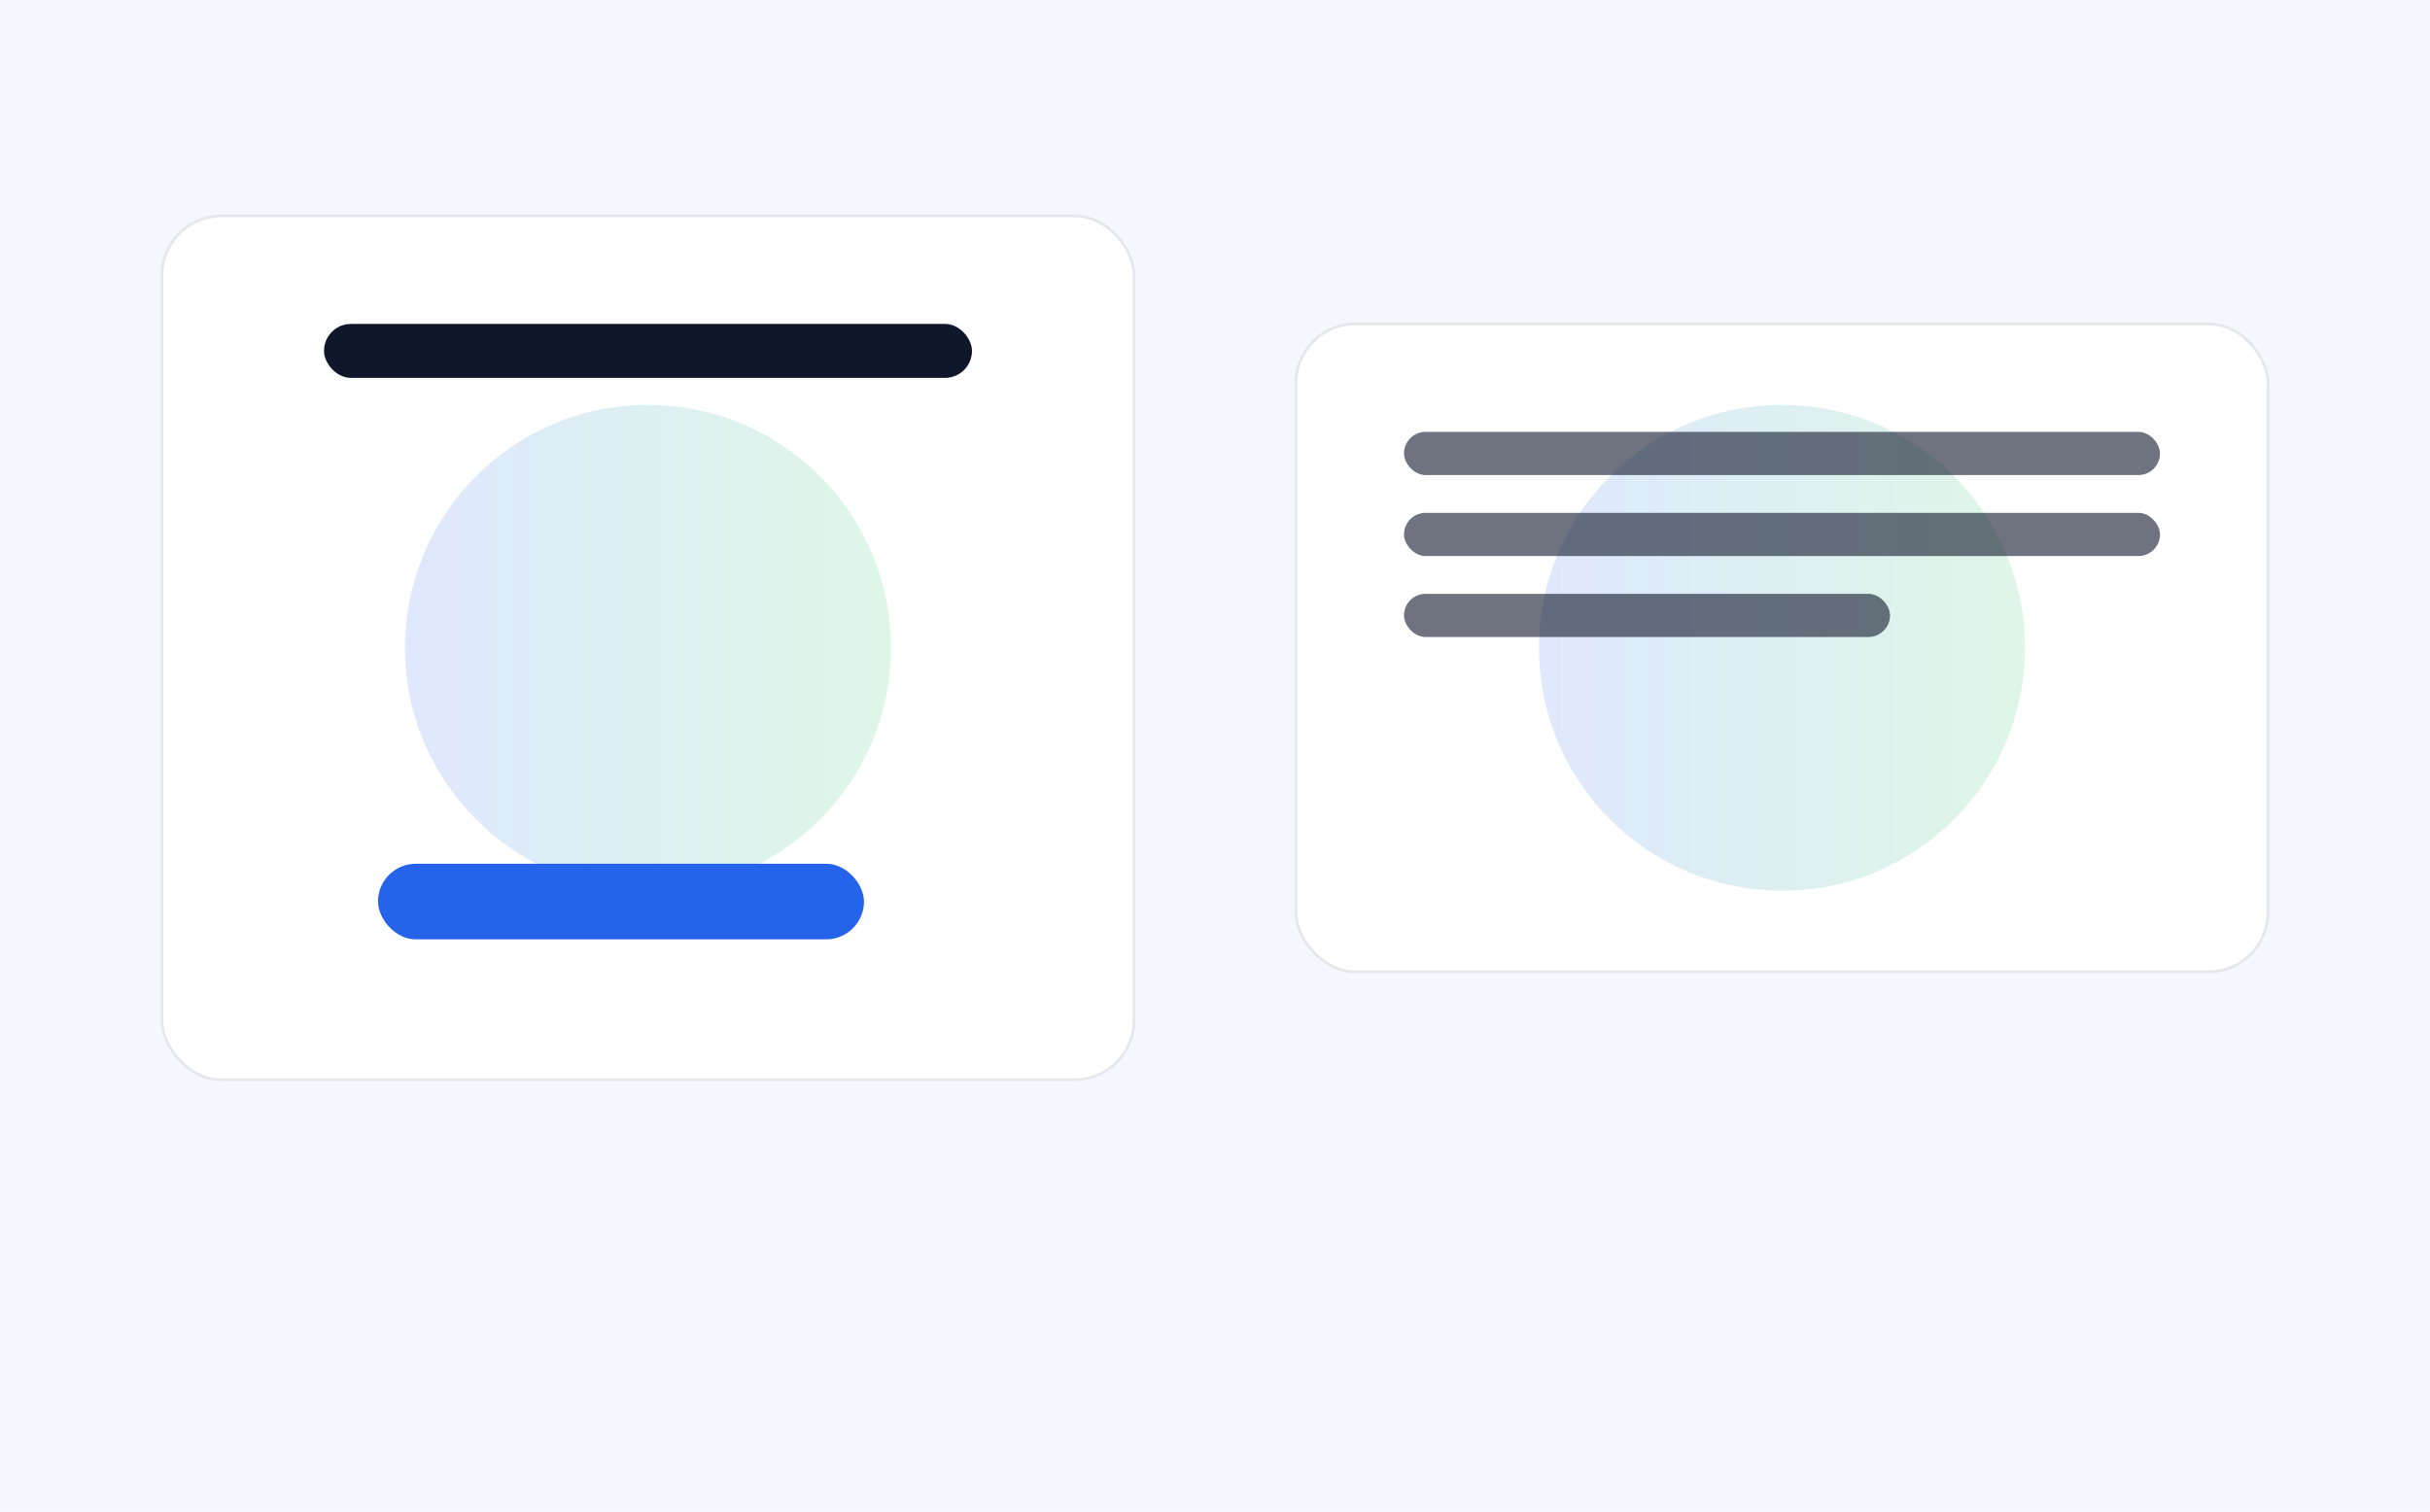 <svg width="900" height="560" viewBox="0 0 900 560" xmlns="http://www.w3.org/2000/svg">
  <defs>
    <linearGradient id="g2" x1="0" x2="1">
      <stop offset="0%" stop-color="#2563eb"/>
      <stop offset="100%" stop-color="#22c55e"/>
    </linearGradient>
  </defs>
  <rect width="900" height="560" fill="#f5f7ff"/>
  <g>
    <rect x="60" y="80" width="360" height="320" rx="22" fill="#fff" stroke="#e5e7eb"/>
    <rect x="480" y="120" width="360" height="240" rx="22" fill="#fff" stroke="#e5e7eb"/>
    <circle cx="240" cy="240" r="90" fill="url(#g2)" opacity="0.15"/>
    <circle cx="660" cy="240" r="90" fill="url(#g2)" opacity="0.15"/>
    <g fill="#0f172a">
      <rect x="120" y="120" width="240" height="20" rx="10"/>
      <rect x="520" y="160" width="280" height="16" rx="8" opacity="0.6"/>
      <rect x="520" y="190" width="280" height="16" rx="8" opacity="0.6"/>
      <rect x="520" y="220" width="180" height="16" rx="8" opacity="0.6"/>
      <rect x="140" y="320" width="180" height="28" rx="14" fill="#2563eb"/>
    </g>
  </g>
</svg>
